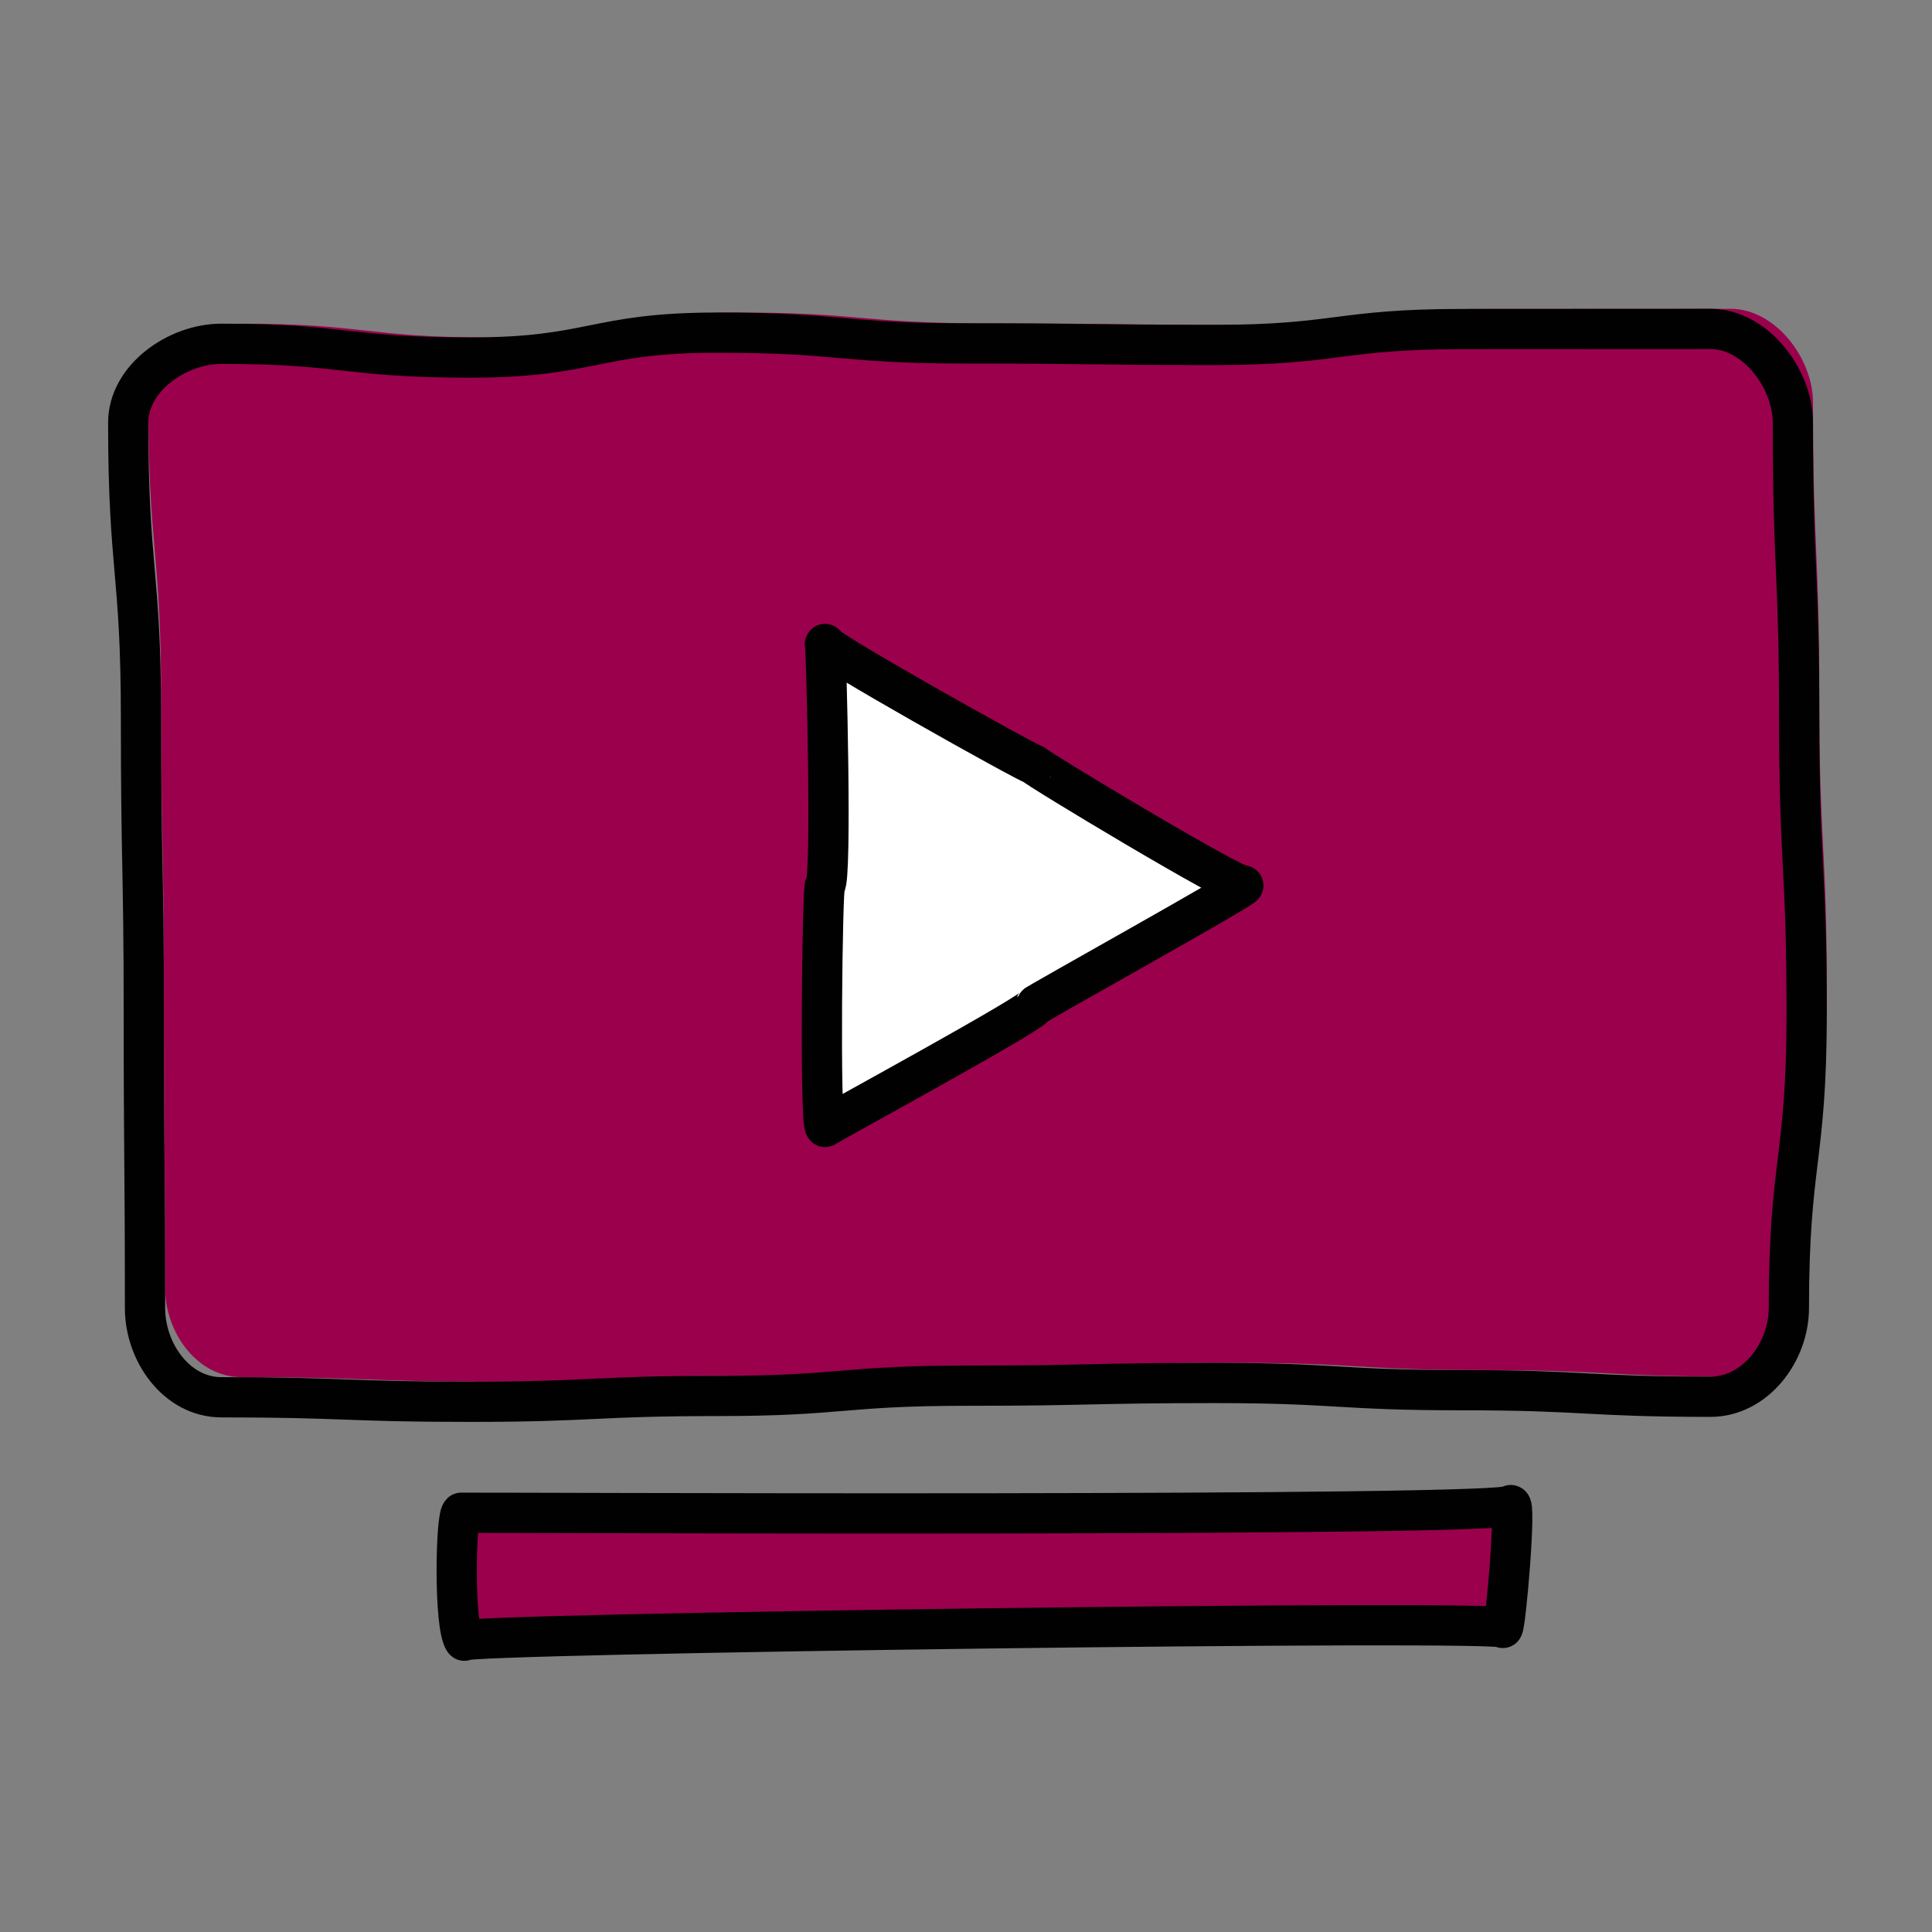 <svg xmlns="http://www.w3.org/2000/svg" xmlns:xlink="http://www.w3.org/1999/xlink" viewBox="0,0,256,256" width="48px" height="48px" fill-rule="nonzero"><rect x="0" y="0" width="256" height="256" fill="#808080" stroke="none"/><g fill="none" fill-rule="nonzero" stroke="none" stroke-width="1" stroke-linecap="butt" stroke-linejoin="none" stroke-miterlimit="10" stroke-dasharray="" stroke-dashoffset="0" font-family="none" font-weight="none" font-size="none" text-anchor="none" style="mix-blend-mode: normal"><g transform="scale(5.333,5.333)"><path d="M43,34.204c-3.082,0 -3.082,-0.163 -6.163,-0.163c-3.083,0 -3.083,-0.179 -6.165,-0.179c-3.081,0 -3.081,0.067 -6.162,0.067c-3.084,0 -3.084,0.255 -6.167,0.255c-3.086,0 -3.086,0.145 -6.171,0.145c-3.086,0 -3.086,-0.112 -6.171,-0.112c-1.105,0 -1.898,-1.11 -1.898,-2.215c0,-3.665 -0.03,-3.665 -0.03,-7.33c0,-3.668 -0.07,-3.668 -0.07,-7.335c0,-3.668 -0.317,-3.668 -0.317,-7.335c0,-1.105 1.212,-1.96 2.317,-1.96c3.082,0 3.082,0.342 6.163,0.342c3.083,0 3.083,-0.619 6.165,-0.619c3.081,0 3.081,0.268 6.162,0.268c3.084,0 3.084,0.038 6.167,0.038c3.086,0 3.086,-0.395 6.171,-0.395c3.086,0 3.086,-0.003 6.171,-0.003c1.105,0 2.044,1.224 2.044,2.329c0,3.665 0.157,3.665 0.157,7.33c0,3.668 0.186,3.668 0.186,7.335c0,3.667 -0.445,3.665 -0.445,7.333c0,1.105 -0.839,2.204 -1.944,2.204z" fill="#9b004d" stroke="none" stroke-linejoin="miter"></path><path d="M37.339,40.448c0.383,-0.214 -26.08,0.141 -25.804,0.317c-0.26,-0.355 -0.215,-3.041 -0.073,-3.179c0.144,-0.008 26.186,0.112 26.065,-0.187c0.152,-0.125 -0.113,2.981 -0.188,3.049z" fill="#9b004d" stroke="none" stroke-linejoin="miter"></path><path d="M42.5,34.704c-3.082,0 -3.082,-0.163 -6.163,-0.163c-3.083,0 -3.083,-0.179 -6.165,-0.179c-3.081,0 -3.081,0.067 -6.162,0.067c-3.084,0 -3.084,0.255 -6.167,0.255c-3.086,0 -3.086,0.145 -6.171,0.145c-3.086,0 -3.086,-0.112 -6.171,-0.112c-1.105,0 -1.898,-1.11 -1.898,-2.215c0,-3.665 -0.03,-3.665 -0.03,-7.33c0,-3.668 -0.07,-3.668 -0.07,-7.335c0,-3.668 -0.317,-3.668 -0.317,-7.335c0,-1.105 1.212,-1.96 2.317,-1.96c3.082,0 3.082,0.342 6.163,0.342c3.083,0 3.083,-0.619 6.165,-0.619c3.081,0 3.081,0.268 6.162,0.268c3.084,0 3.084,0.038 6.167,0.038c3.086,0 3.086,-0.395 6.171,-0.395c3.086,0 3.086,-0.003 6.171,-0.003c1.105,0 2.044,1.224 2.044,2.329c0,3.665 0.157,3.665 0.157,7.33c0,3.668 0.186,3.668 0.186,7.335c0,3.667 -0.442,3.668 -0.442,7.335c-0.003,1.103 -0.842,2.202 -1.947,2.202z" fill="none" stroke="#010101" stroke-linejoin="round"></path><path d="M37.339,40.448c0.383,-0.214 -26.08,0.141 -25.804,0.317c-0.26,-0.355 -0.215,-3.041 -0.073,-3.179c0.144,-0.008 26.186,0.112 26.065,-0.187c0.152,-0.125 -0.113,2.981 -0.188,3.049z" fill="none" stroke="#010101" stroke-linejoin="round"></path><path d="M20.5,22c0.177,-0.118 0.028,-5.882 0,-6c-0.193,0.039 5.016,2.96 5.196,3c-0.03,0.038 5.052,3.099 5.196,3c0.085,0.034 -5.175,2.955 -5.196,3c0.118,0.088 -5.053,2.9 -5.196,3c-0.138,-0.068 -0.069,-6.053 0,-6z" fill="#ffffff" stroke="none" stroke-linejoin="miter"></path><path d="M20.5,22c0.177,-0.118 0.028,-5.882 0,-6c-0.193,0.039 5.016,2.96 5.196,3c-0.03,0.038 5.052,3.099 5.196,3c0.085,0.034 -5.175,2.955 -5.196,3c0.118,0.088 -5.053,2.9 -5.196,3c-0.138,-0.068 -0.069,-6.053 0,-6z" fill="none" stroke="#010101" stroke-linejoin="round"></path></g></g></svg>